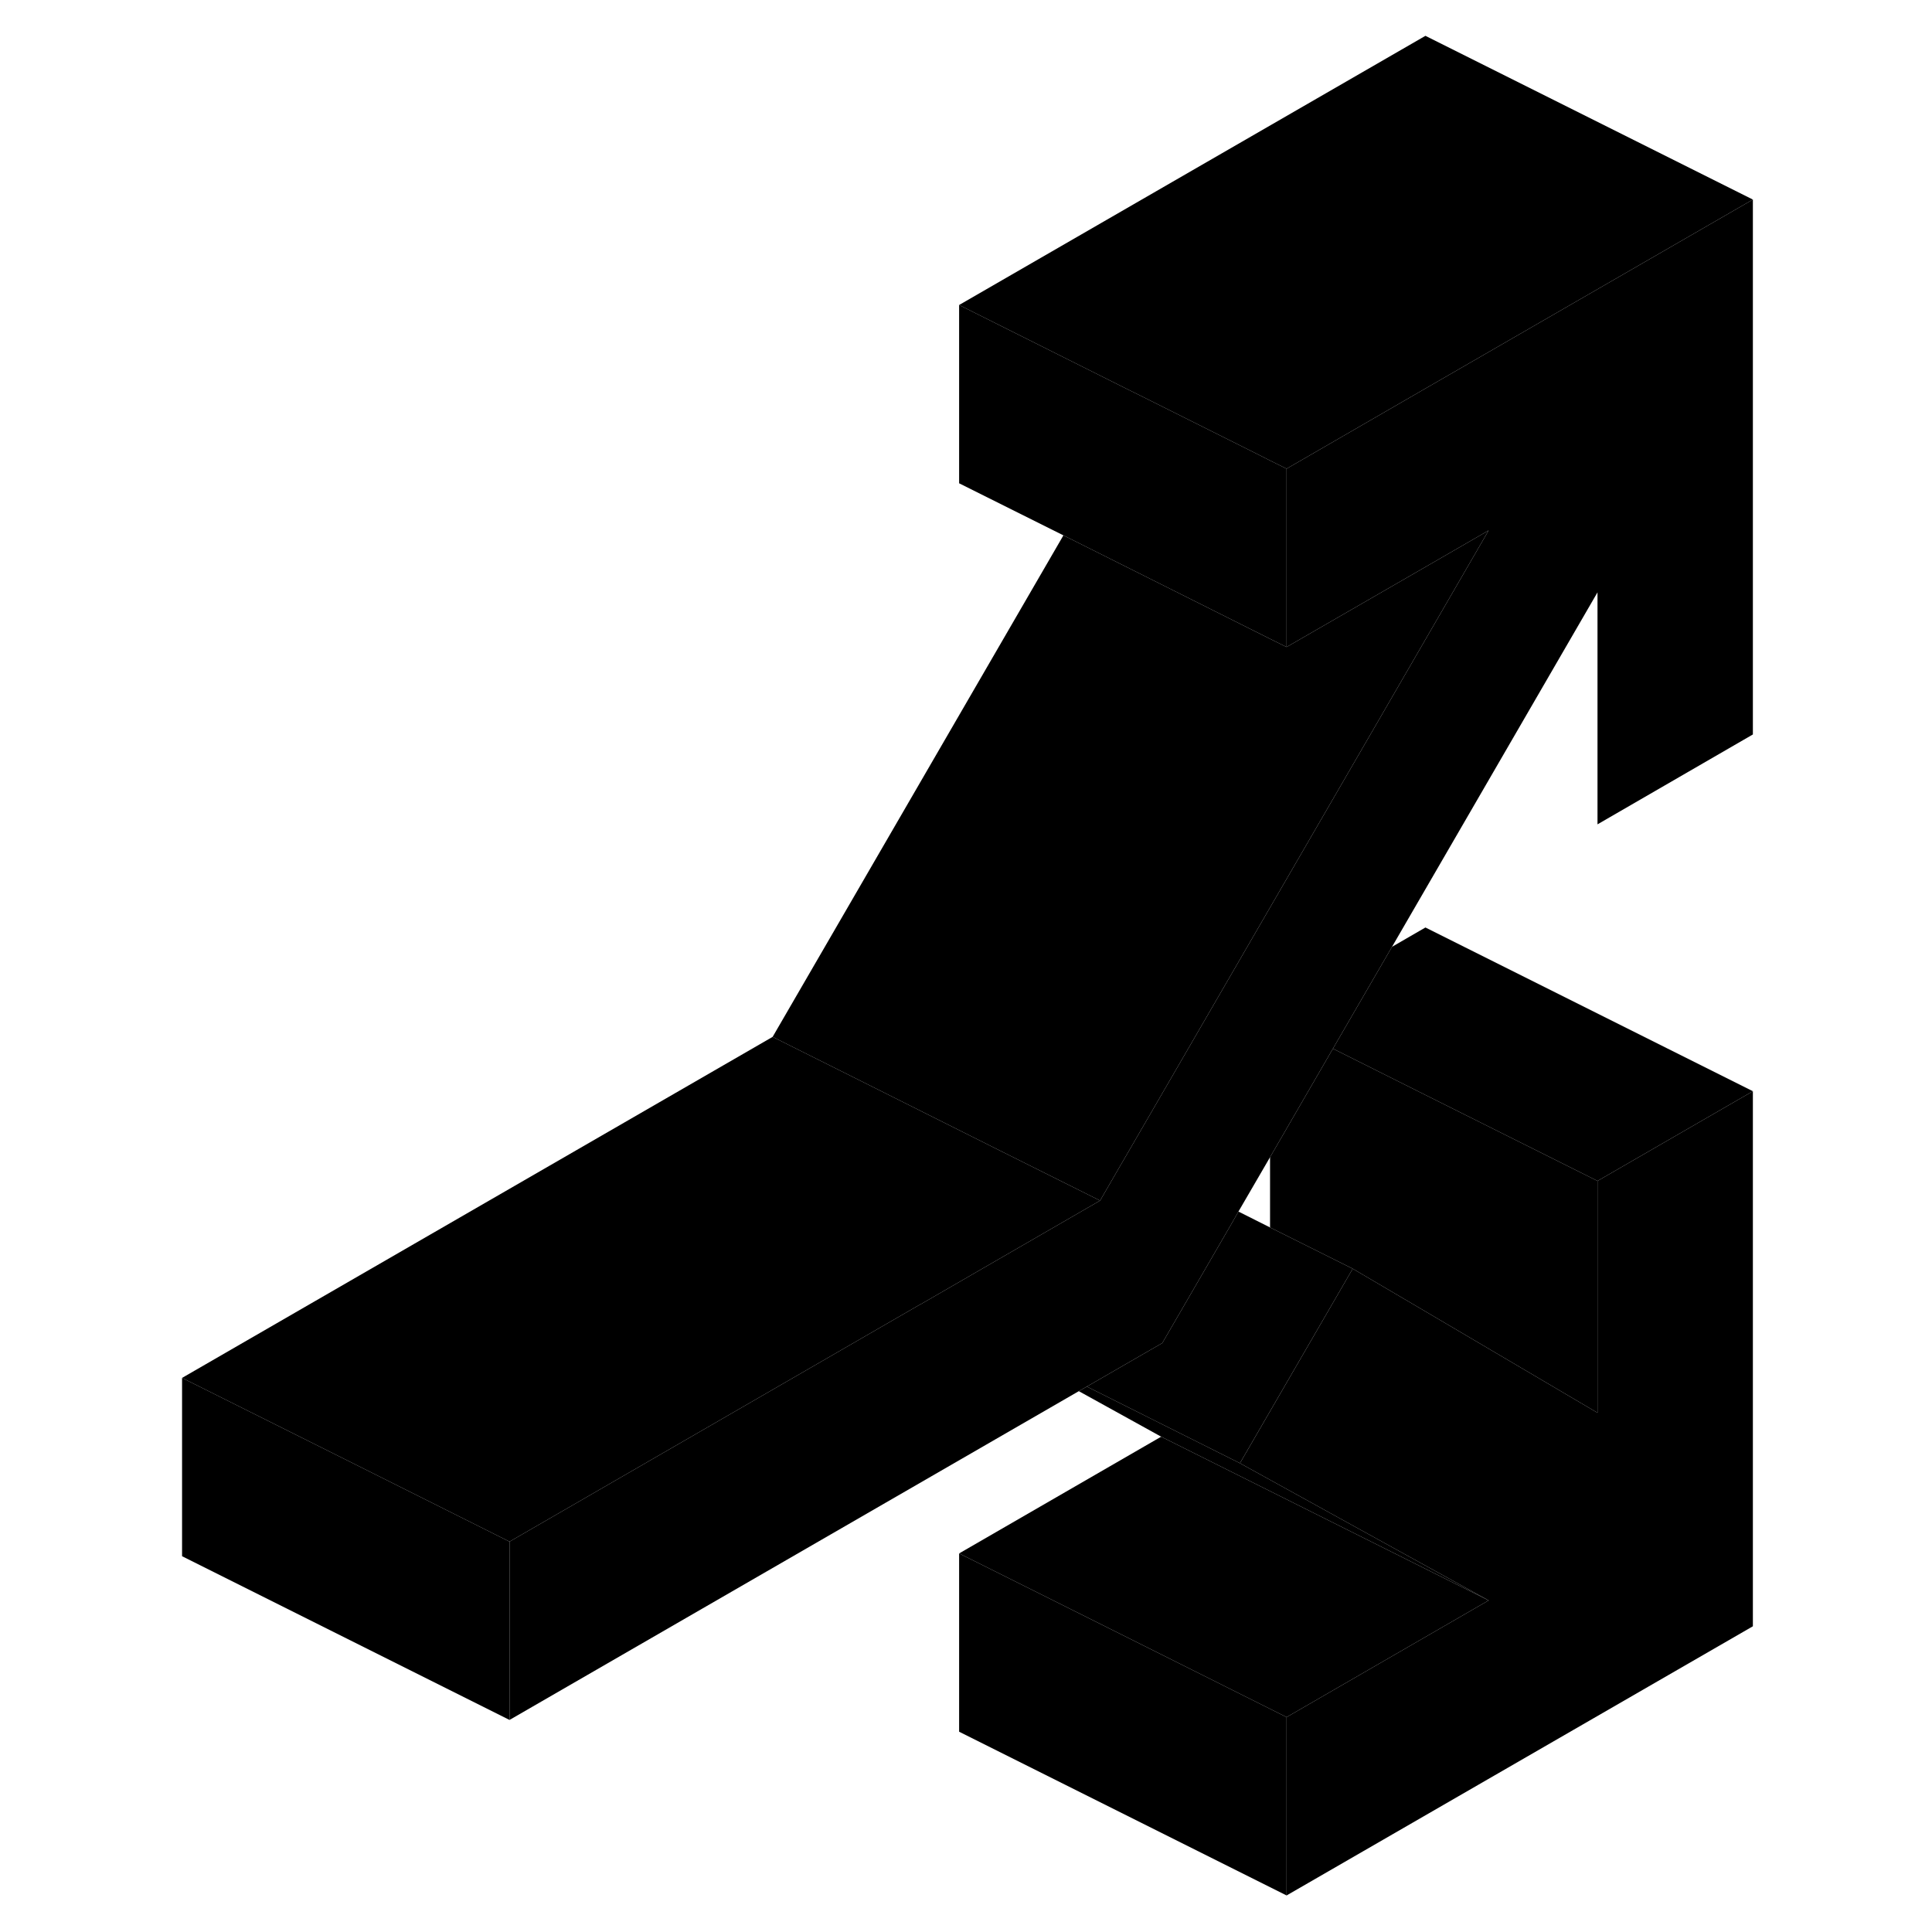 <svg width="24" height="24" viewBox="0 0 101 118" class="pr-icon-iso-duotone-secondary" xmlns="http://www.w3.org/2000/svg" stroke-width="1px" stroke-linecap="round" stroke-linejoin="round">
    <path d="M98.56 66.648V99.328L70.08 115.768V104.878L82.42 97.748L72.99 92.548L67.231 89.368L74.12 77.488L78.56 80.098L89.07 86.288V72.128L98.56 66.648Z" class="pr-icon-iso-duotone-primary-stroke" stroke-linejoin="round"/>
    <path d="M89.07 72.128V86.288L78.56 80.098L74.12 77.488L69.07 74.968V70.678L72.91 64.048L78.56 66.878L89.07 72.128Z" class="pr-icon-iso-duotone-primary-stroke" stroke-linejoin="round"/>
    <path d="M82.42 32.398L75.85 43.738L60.29 70.568L60.05 70.978L58.69 73.328L52.52 70.248L45.55 66.758L38.69 63.328L56.45 32.698L63.3 36.128L69.07 39.018L70.08 39.518L78.56 34.628L82.42 32.398Z" class="pr-icon-iso-duotone-primary-stroke" stroke-linejoin="round"/>
    <path d="M58.69 73.328L47.77 79.638L47.74 79.648L22.62 94.158L12.73 89.208L2.62 84.158L38.69 63.328L45.55 66.758L52.52 70.248L58.69 73.328Z" class="pr-icon-iso-duotone-primary-stroke" stroke-linejoin="round"/>
    <path d="M98.56 12.188V44.858L89.07 50.348V36.178L82.7 47.168L76.52 57.828L72.91 64.048L69.07 70.678L67.14 73.998L66.65 74.858L62.49 82.028L57.88 84.688L57.39 84.968L22.62 105.048V94.158L47.74 79.648L47.77 79.638L58.69 73.328L60.05 70.978L60.29 70.568L75.85 43.738L82.42 32.398L78.56 34.628L70.08 39.518V28.628L78.56 23.728L98.56 12.188Z" class="pr-icon-iso-duotone-primary-stroke" stroke-linejoin="round"/>
    <path d="M98.56 12.188L78.56 23.728L70.08 28.628L69.07 28.128L68.2 27.688L61.34 24.258L60.19 23.688L50.08 18.628L78.56 2.188L98.56 12.188Z" class="pr-icon-iso-duotone-primary-stroke" stroke-linejoin="round"/>
    <path d="M70.08 28.628V39.518L69.07 39.018L63.3 36.128L56.45 32.698L50.08 29.518V18.628L60.19 23.688L61.34 24.258L68.2 27.688L69.07 28.128L70.08 28.628Z" class="pr-icon-iso-duotone-primary-stroke" stroke-linejoin="round"/>
    <path d="M89.07 50.348L82.7 47.168" class="pr-icon-iso-duotone-primary-stroke" stroke-linejoin="round"/>
    <path d="M22.62 94.158V105.048L2.62 95.048V84.158L12.73 89.208L22.62 94.158Z" class="pr-icon-iso-duotone-primary-stroke" stroke-linejoin="round"/>
    <path d="M70.08 104.878V115.768L50.08 105.768V94.878L60.19 99.928L70.08 104.878Z" class="pr-icon-iso-duotone-primary-stroke" stroke-linejoin="round"/>
    <path d="M82.42 97.748L70.08 104.878L60.19 99.928L50.08 94.878L62.42 87.748L82.42 97.748Z" class="pr-icon-iso-duotone-primary-stroke" stroke-linejoin="round"/>
    <path d="M82.421 97.748L62.421 87.748L57.391 84.968L57.881 84.688L67.231 89.368L72.991 92.548L82.421 97.748Z" class="pr-icon-iso-duotone-primary-stroke" stroke-linejoin="round"/>
    <path d="M74.12 77.488L67.23 89.368L57.88 84.688L62.49 82.028L66.65 74.858L67.14 73.998L69.07 74.968L74.12 77.488Z" class="pr-icon-iso-duotone-primary-stroke" stroke-linejoin="round"/>
    <path d="M98.56 66.648L89.07 72.128L78.56 66.878L72.91 64.048L76.52 57.828L78.56 56.648L98.56 66.648Z" class="pr-icon-iso-duotone-primary-stroke" stroke-linejoin="round"/>
</svg>
